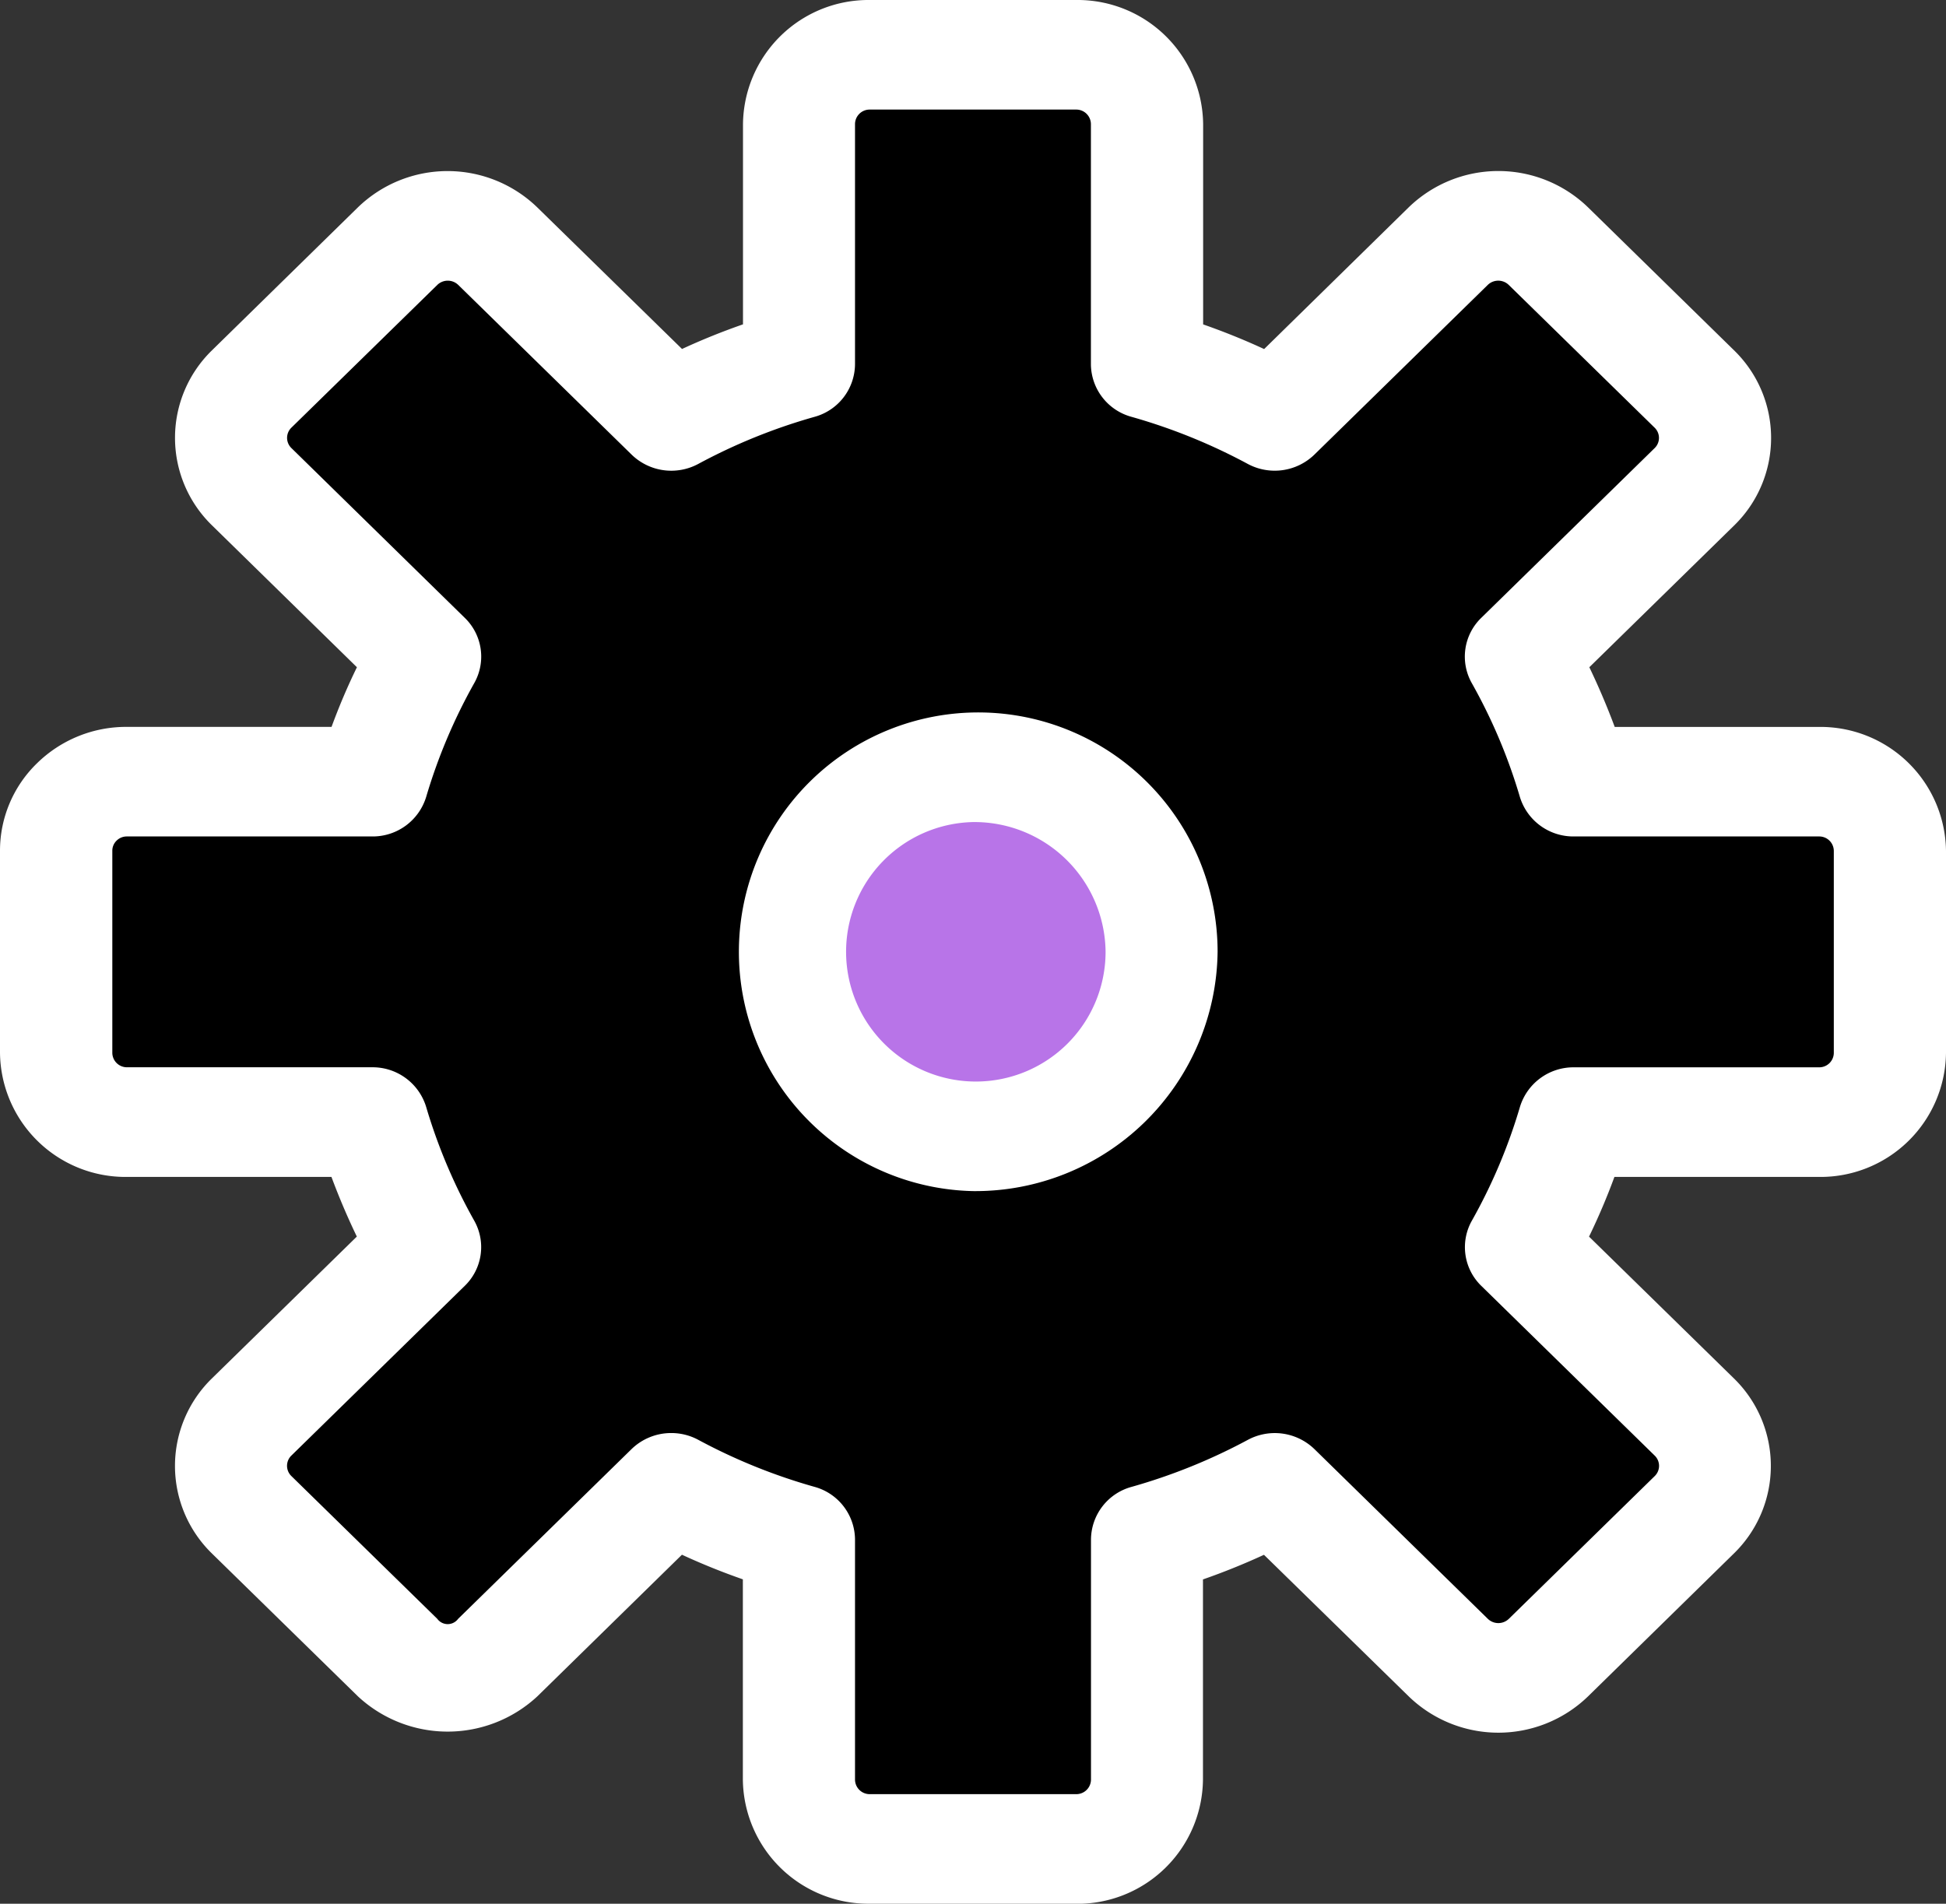 <svg id="ico02_off" xmlns="http://www.w3.org/2000/svg" xmlns:xlink="http://www.w3.org/1999/xlink" width="46" height="45" viewBox="0 0 46 45">
  <rect x="0" y="0" width="46" height="45" fill="#333333" stroke="none"/>
  <defs>
    <clipPath id="clip-path">
      <rect id="사각형_2680" data-name="사각형 2680" width="46" height="45" fill="#f29f05"/>
    </clipPath>
  </defs>
  <rect id="사각형_2665" data-name="사각형 2665" width="45" height="45" fill="none"/>
  <g id="그룹_8717" data-name="그룹 8717" clip-path="url(#clip-path)">
    <path id="패스_5132" data-name="패스 5132" d="M43.18,18.682h-5.8a14.167,14.167,0,0,0-1.25-2.955l4.1-4.014a1.61,1.61,0,0,0,0-2.313L36.777,6.023a1.7,1.7,0,0,0-2.365,0l-4.1,4.013a14.968,14.968,0,0,0-3.022-1.222V3.136A1.654,1.654,0,0,0,25.616,1.5h-4.88a1.655,1.655,0,0,0-1.673,1.636V8.814a14.911,14.911,0,0,0-3.02,1.222l-4.1-4.013a1.7,1.7,0,0,0-2.365,0L6.124,9.4a1.612,1.612,0,0,0,0,2.314l4.1,4.014a14.261,14.261,0,0,0-1.25,2.955h-5.8A1.652,1.652,0,0,0,1.5,20.318l0,4.775a1.655,1.655,0,0,0,1.673,1.636h5.8a14.261,14.261,0,0,0,1.25,2.955L6.124,33.7a1.611,1.611,0,0,0,0,2.314l3.45,3.377a1.7,1.7,0,0,0,2.365,0l4.1-4.013a14.9,14.9,0,0,0,3.02,1.222v5.678a1.656,1.656,0,0,0,1.673,1.637h4.88a1.654,1.654,0,0,0,1.673-1.637V36.6a14.915,14.915,0,0,0,3.022-1.222l4.1,4.013a1.7,1.7,0,0,0,2.365,0l3.45-3.377a1.609,1.609,0,0,0,0-2.314l-4.1-4.013a14.167,14.167,0,0,0,1.25-2.955h5.8a1.655,1.655,0,0,0,1.672-1.636V20.318a1.654,1.654,0,0,0-1.672-1.636" transform="translate(-0.176 -0.206)"/>
    <path id="패스_5133" data-name="패스 5133" d="M25.44,45H20.56a2.968,2.968,0,0,1-3-2.932V37.332c-.49-.171-.972-.365-1.44-.582L12.7,40.1a3.115,3.115,0,0,1-4.237,0l-3.45-3.376a2.888,2.888,0,0,1,0-4.145l3.422-3.349q-.332-.689-.6-1.41H3a2.967,2.967,0,0,1-3-2.931V20.113a2.879,2.879,0,0,1,.875-2.071A3.009,3.009,0,0,1,3,17.182H7.837c.176-.479.375-.95.6-1.41l-3.422-3.35a2.885,2.885,0,0,1,0-4.145L8.462,4.9a3.048,3.048,0,0,1,4.236,0l3.424,3.349q.7-.324,1.441-.582V2.931A2.967,2.967,0,0,1,20.56,0h4.88a2.967,2.967,0,0,1,3,2.931V7.668c.492.172.973.366,1.442.583L33.3,4.9a3.046,3.046,0,0,1,4.237,0L40.989,8.28a2.887,2.887,0,0,1,0,4.144l-3.42,3.348q.331.689.6,1.411H43a2.967,2.967,0,0,1,3,2.932v4.774a2.967,2.967,0,0,1-3,2.931H38.162q-.265.721-.6,1.411l3.421,3.348a2.888,2.888,0,0,1,0,4.145L37.537,40.1a3.046,3.046,0,0,1-4.236,0l-3.423-3.348c-.469.216-.951.411-1.442.582v4.736a2.968,2.968,0,0,1-3,2.932M15.867,33.874a1.342,1.342,0,0,1,.64.161,13.557,13.557,0,0,0,2.747,1.111,1.3,1.3,0,0,1,.957,1.244v5.678a.347.347,0,0,0,.349.342h4.88a.347.347,0,0,0,.349-.342V36.391a1.3,1.3,0,0,1,.957-1.244,13.589,13.589,0,0,0,2.749-1.111,1.347,1.347,0,0,1,1.576.218l4.1,4.013a.357.357,0,0,0,.494,0l3.45-3.376a.337.337,0,0,0,0-.483l-4.1-4.013a1.275,1.275,0,0,1-.222-1.542,12.91,12.91,0,0,0,1.136-2.689,1.322,1.322,0,0,1,1.273-.935H43a.344.344,0,0,0,.348-.341V20.113A.344.344,0,0,0,43,19.772H37.2a1.321,1.321,0,0,1-1.273-.935,12.91,12.91,0,0,0-1.136-2.689,1.275,1.275,0,0,1,.222-1.542l4.1-4.014a.336.336,0,0,0,0-.482l-3.45-3.376a.356.356,0,0,0-.494,0l-4.1,4.013a1.347,1.347,0,0,1-1.576.218,13.578,13.578,0,0,0-2.75-1.113,1.3,1.3,0,0,1-.956-1.244V2.931a.346.346,0,0,0-.349-.341H20.56a.346.346,0,0,0-.349.341V8.609a1.3,1.3,0,0,1-.956,1.244,13.52,13.52,0,0,0-2.747,1.112,1.346,1.346,0,0,1-1.577-.218l-4.1-4.013a.355.355,0,0,0-.493,0l-3.45,3.375a.336.336,0,0,0,0,.482l4.1,4.015a1.274,1.274,0,0,1,.223,1.54,13.032,13.032,0,0,0-1.137,2.691,1.321,1.321,0,0,1-1.273.935H3a.341.341,0,0,0-.245.1.329.329,0,0,0-.1.239v4.777A.345.345,0,0,0,3,25.228H8.8a1.322,1.322,0,0,1,1.273.935,13.012,13.012,0,0,0,1.137,2.691,1.274,1.274,0,0,1-.223,1.54l-4.1,4.013a.337.337,0,0,0,0,.483l3.45,3.376a.305.305,0,0,0,.492,0l4.1-4.013a1.343,1.343,0,0,1,.936-.379" transform="translate(0 0)" fill="#fff"/>
    <path id="패스_5134" data-name="패스 5134" d="M29.927,25.372a4.459,4.459,0,1,1-4.458-4.361,4.411,4.411,0,0,1,4.458,4.361" transform="translate(-2.47 -2.873)" fill="#b874e8"/>
    <path id="패스_5135" data-name="패스 5135" d="M25.293,30.823a5.658,5.658,0,1,1,5.782-5.656,5.727,5.727,0,0,1-5.782,5.656m0-8.723a3.067,3.067,0,1,0,3.134,3.066A3.1,3.1,0,0,0,25.293,22.1" transform="translate(-2.293 -2.668)" fill="#fff"/>
  </g>
</svg>
